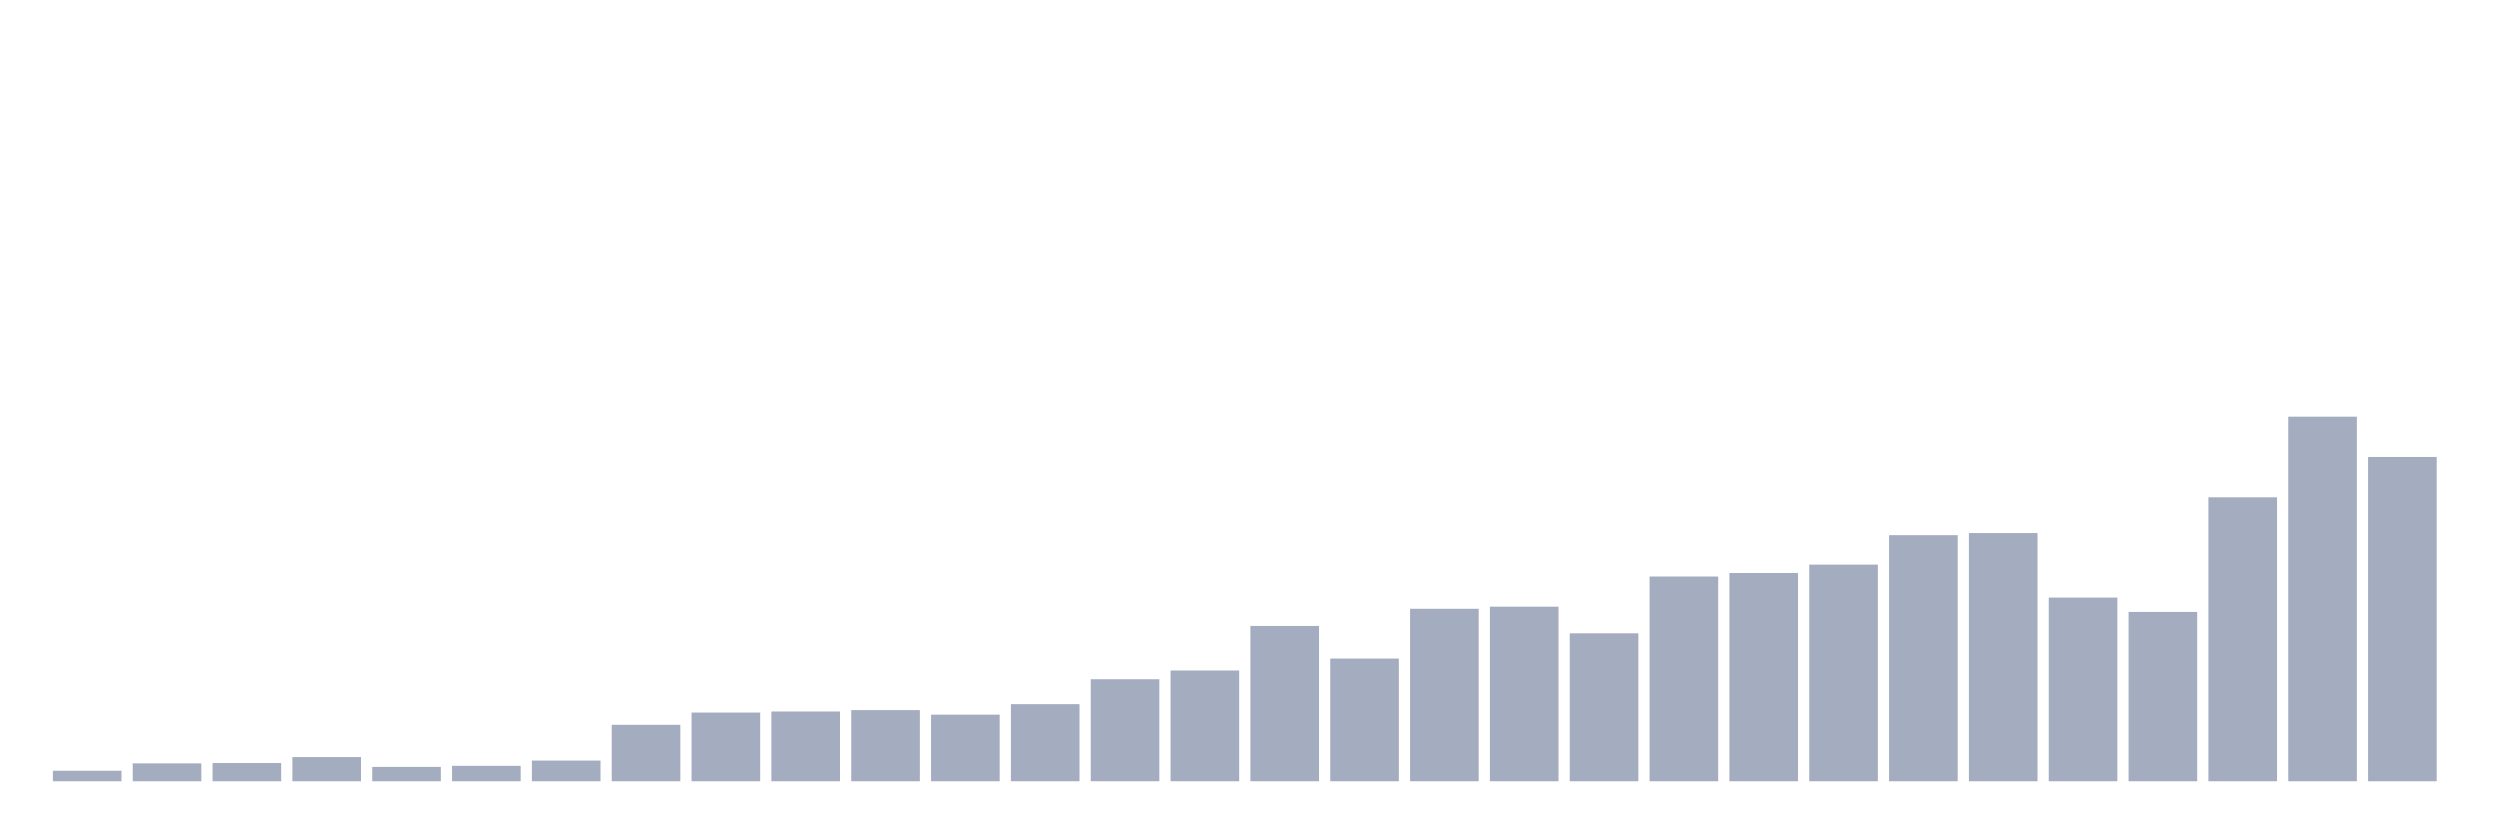 <svg xmlns="http://www.w3.org/2000/svg" viewBox="0 0 480 160"><g transform="translate(10,10)"><rect class="bar" x="0.153" width="13.175" y="137.981" height="2.019" fill="rgb(164,173,192)"></rect><rect class="bar" x="15.482" width="13.175" y="136.567" height="3.433" fill="rgb(164,173,192)"></rect><rect class="bar" x="30.81" width="13.175" y="136.5" height="3.5" fill="rgb(164,173,192)"></rect><rect class="bar" x="46.138" width="13.175" y="135.356" height="4.644" fill="rgb(164,173,192)"></rect><rect class="bar" x="61.466" width="13.175" y="137.24" height="2.76" fill="rgb(164,173,192)"></rect><rect class="bar" x="76.794" width="13.175" y="137.038" height="2.962" fill="rgb(164,173,192)"></rect><rect class="bar" x="92.123" width="13.175" y="136.029" height="3.971" fill="rgb(164,173,192)"></rect><rect class="bar" x="107.451" width="13.175" y="129.163" height="10.837" fill="rgb(164,173,192)"></rect><rect class="bar" x="122.779" width="13.175" y="126.808" height="13.192" fill="rgb(164,173,192)"></rect><rect class="bar" x="138.107" width="13.175" y="126.606" height="13.394" fill="rgb(164,173,192)"></rect><rect class="bar" x="153.436" width="13.175" y="126.337" height="13.663" fill="rgb(164,173,192)"></rect><rect class="bar" x="168.764" width="13.175" y="127.212" height="12.788" fill="rgb(164,173,192)"></rect><rect class="bar" x="184.092" width="13.175" y="125.192" height="14.808" fill="rgb(164,173,192)"></rect><rect class="bar" x="199.42" width="13.175" y="120.413" height="19.587" fill="rgb(164,173,192)"></rect><rect class="bar" x="214.748" width="13.175" y="118.731" height="21.269" fill="rgb(164,173,192)"></rect><rect class="bar" x="230.077" width="13.175" y="110.183" height="29.817" fill="rgb(164,173,192)"></rect><rect class="bar" x="245.405" width="13.175" y="116.442" height="23.558" fill="rgb(164,173,192)"></rect><rect class="bar" x="260.733" width="13.175" y="106.885" height="33.115" fill="rgb(164,173,192)"></rect><rect class="bar" x="276.061" width="13.175" y="106.481" height="33.519" fill="rgb(164,173,192)"></rect><rect class="bar" x="291.39" width="13.175" y="111.596" height="28.404" fill="rgb(164,173,192)"></rect><rect class="bar" x="306.718" width="13.175" y="100.692" height="39.308" fill="rgb(164,173,192)"></rect><rect class="bar" x="322.046" width="13.175" y="100.019" height="39.981" fill="rgb(164,173,192)"></rect><rect class="bar" x="337.374" width="13.175" y="98.404" height="41.596" fill="rgb(164,173,192)"></rect><rect class="bar" x="352.702" width="13.175" y="92.75" height="47.25" fill="rgb(164,173,192)"></rect><rect class="bar" x="368.031" width="13.175" y="92.346" height="47.654" fill="rgb(164,173,192)"></rect><rect class="bar" x="383.359" width="13.175" y="104.731" height="35.269" fill="rgb(164,173,192)"></rect><rect class="bar" x="398.687" width="13.175" y="107.49" height="32.51" fill="rgb(164,173,192)"></rect><rect class="bar" x="414.015" width="13.175" y="85.481" height="54.519" fill="rgb(164,173,192)"></rect><rect class="bar" x="429.344" width="13.175" y="70" height="70" fill="rgb(164,173,192)"></rect><rect class="bar" x="444.672" width="13.175" y="77.74" height="62.26" fill="rgb(164,173,192)"></rect></g></svg>